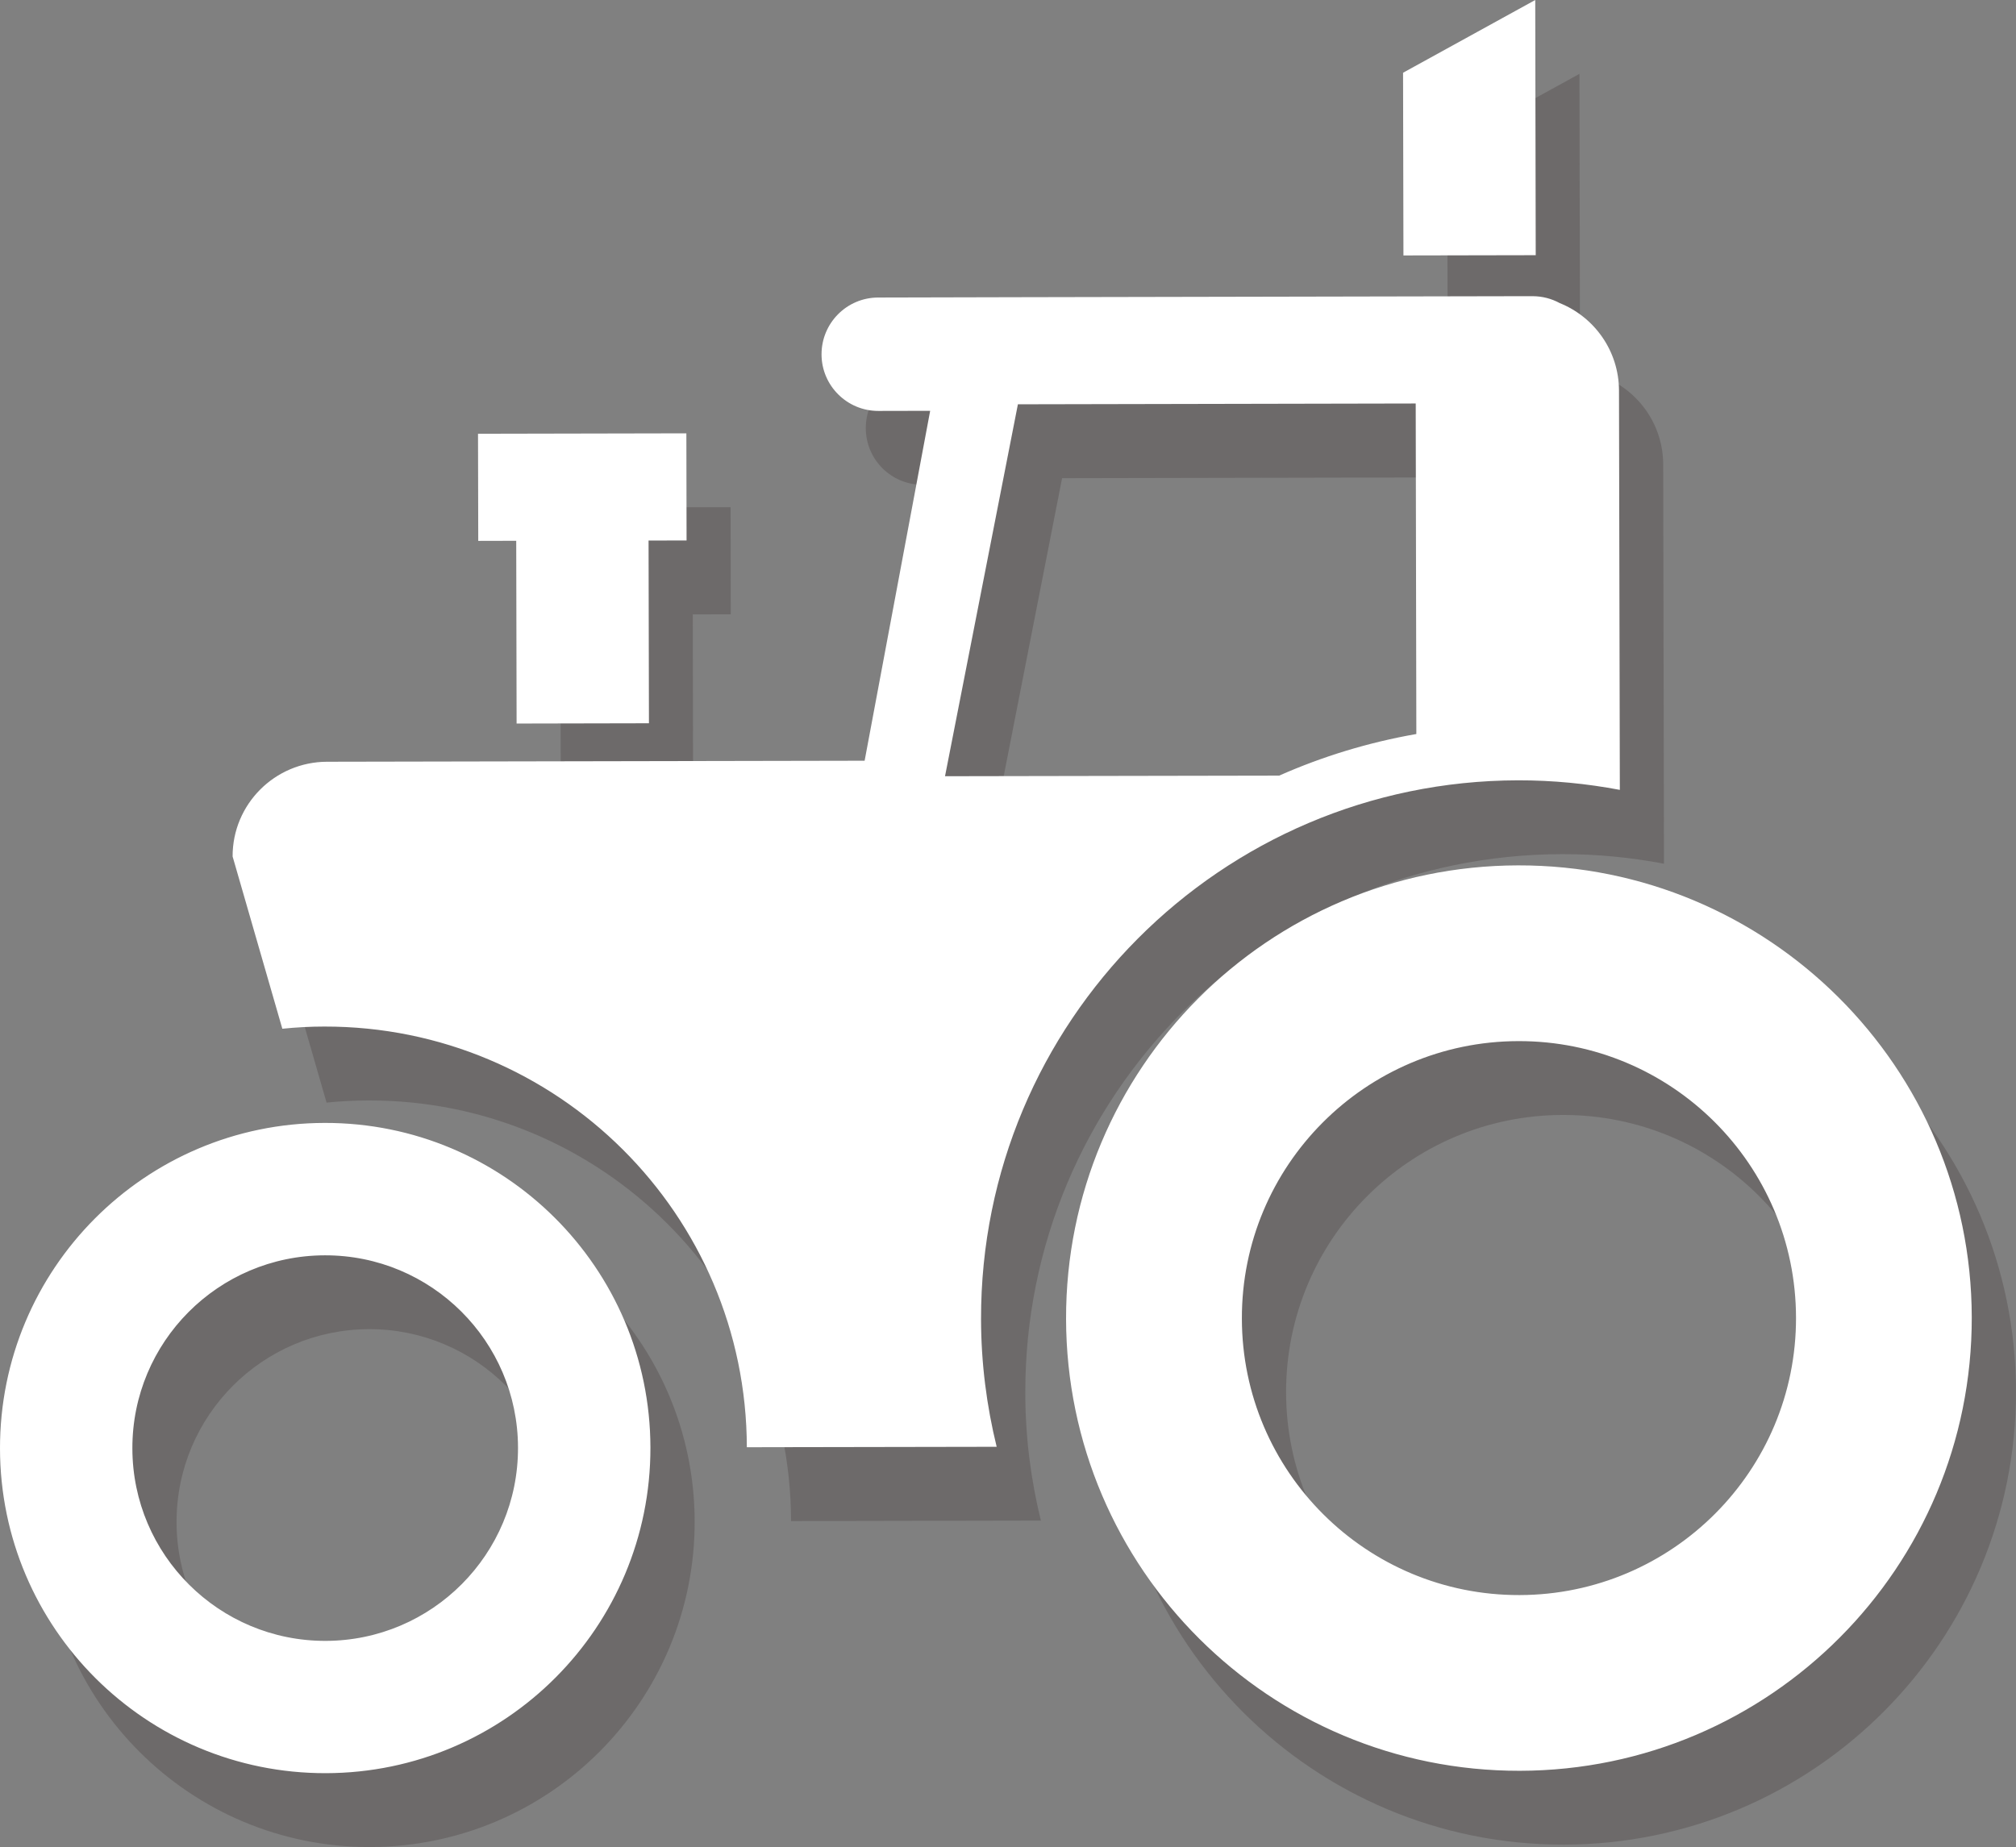 <svg version="1.1" id="图层_1" x="0px" y="0px" width="110.641px" height="101.395px" viewBox="0 0 110.641 101.395" enable-background="new 0 0 110.641 101.395" xml:space="preserve" xmlns="http://www.w3.org/2000/svg" xmlns:xlink="http://www.w3.org/1999/xlink" xmlns:xml="http://www.w3.org/XML/1998/namespace">
  <rect x="0" y="0" width="110.641" height="101.395" fill="#808080" stroke="none"/>
  <path opacity="0.2" fill="#231815" enable-background="new    " d="M20.239,65.698c-9.859,0.02-17.831,8.024-17.813,17.883
	c0.021,9.858,8.025,17.83,17.886,17.813c9.854-0.021,17.831-8.022,17.812-17.883C38.103,73.653,30.094,65.678,20.239,65.698z
	 M20.294,94.131c-5.846,0.012-10.595-4.717-10.604-10.563c-0.012-5.846,4.717-10.59,10.563-10.604
	c5.847-0.01,10.593,4.717,10.604,10.561C30.866,89.372,26.138,94.118,20.294,94.131z M85.74,51.559
	c-13.727,0.026-24.832,11.176-24.805,24.899c0.025,13.727,11.176,24.83,24.898,24.803c13.727-0.025,24.832-11.176,24.807-24.896
	C110.613,62.637,99.463,51.531,85.74,51.559z M85.818,91.616c-8.396,0.018-15.219-6.775-15.236-15.175
	c-0.016-8.398,6.781-15.221,15.178-15.235c8.396-0.019,15.221,6.776,15.234,15.174C101.011,84.781,94.215,91.598,85.818,91.616z
	 M40.096,27.842l-11.437,0.024l0.012,5.882l2.084-0.005l0.021,10.03l7.264-0.015l-0.019-10.031l2.084-0.004L40.096,27.842z
	 M79.426,8.048l0.021,10.031l7.262-0.016l-0.025-14.01L79.426,8.048z M91.279,25.494c-0.006-2.178-1.352-4.036-3.256-4.802
	c-0.443-0.241-0.951-0.379-1.492-0.379h-0.455l-27.424,0.056l-8.031,0.017c-1.718,0.002-3.11,1.4-3.105,3.121
	c0.004,1.719,1.397,3.11,3.118,3.104l2.844-0.006l-3.599,19.208l-29.507,0.058c-2.866,0.007-5.186,2.334-5.179,5.199l2.729,9.458
	c0.762-0.077,1.529-0.118,2.308-0.118c12.776-0.027,23.158,10.311,23.184,23.09l13.711-0.027c-0.551-2.244-0.854-4.588-0.855-7.004
	C56.236,60.164,69.424,46.921,85.73,46.888c1.912-0.004,3.779,0.182,5.592,0.526L91.279,25.494z M72.627,43.632l-18.338,3.035
	l4-20.417l21.83-0.044l0.037,15.142C77.521,41.809,75,42.583,72.627,43.632z" class="color c1"/>
  <path fill="#FFFFFF" d="M17.813,61.643C7.953,61.663-0.018,69.67,0,79.526c0.021,9.857,8.025,17.83,17.883,17.813
	c9.856-0.021,17.831-8.021,17.813-17.881C35.676,69.598,27.668,61.624,17.813,61.643z M17.869,90.077
	c-5.846,0.01-10.595-4.72-10.604-10.564c-0.014-5.844,4.716-10.59,10.561-10.602c5.844-0.013,10.593,4.717,10.603,10.559
	C28.441,85.317,23.712,90.063,17.869,90.077z M83.314,47.505c-13.729,0.027-24.832,11.175-24.807,24.9
	C58.537,86.13,69.685,97.233,83.41,97.208c13.725-0.027,24.83-11.176,24.803-24.898C108.187,58.583,97.037,47.478,83.314,47.505z
	 M83.392,87.562c-8.396,0.02-15.223-6.773-15.236-15.175c-0.02-8.396,6.779-15.219,15.176-15.235
	c8.396-0.019,15.219,6.777,15.236,15.176C98.586,80.725,91.789,87.543,83.392,87.562z M37.669,23.788l-11.435,0.023l0.013,5.881
	l2.084-0.005l0.021,10.032l7.263-0.015l-0.021-10.031l2.086-0.004L37.669,23.788z M77.002,3.993l0.021,10.03l7.26-0.014L84.256,0
	L77.002,3.993z M88.853,21.439c-0.006-2.177-1.352-4.036-3.254-4.801c-0.445-0.242-0.951-0.379-1.494-0.379h-0.453l-27.426,0.055
	l-8.031,0.019c-1.718,0.002-3.11,1.398-3.108,3.121c0.004,1.718,1.401,3.108,3.121,3.104l2.841-0.006L47.452,41.76l-29.506,0.056
	c-2.866,0.009-5.188,2.334-5.18,5.2l2.729,9.457c0.759-0.078,1.529-0.12,2.305-0.12c12.78-0.021,23.16,10.313,23.188,23.093
	l13.711-0.024c-0.551-2.246-0.854-4.59-0.858-7.006c-0.029-16.306,13.158-29.547,29.464-29.58c1.912-0.004,3.781,0.181,5.594,0.524
	L88.853,21.439z M70.203,42.578l-18.339,0.033l4-20.417l21.832-0.044l0.035,18.144C75.095,40.755,72.574,41.528,70.203,42.578z" class="color c2"/>
</svg>